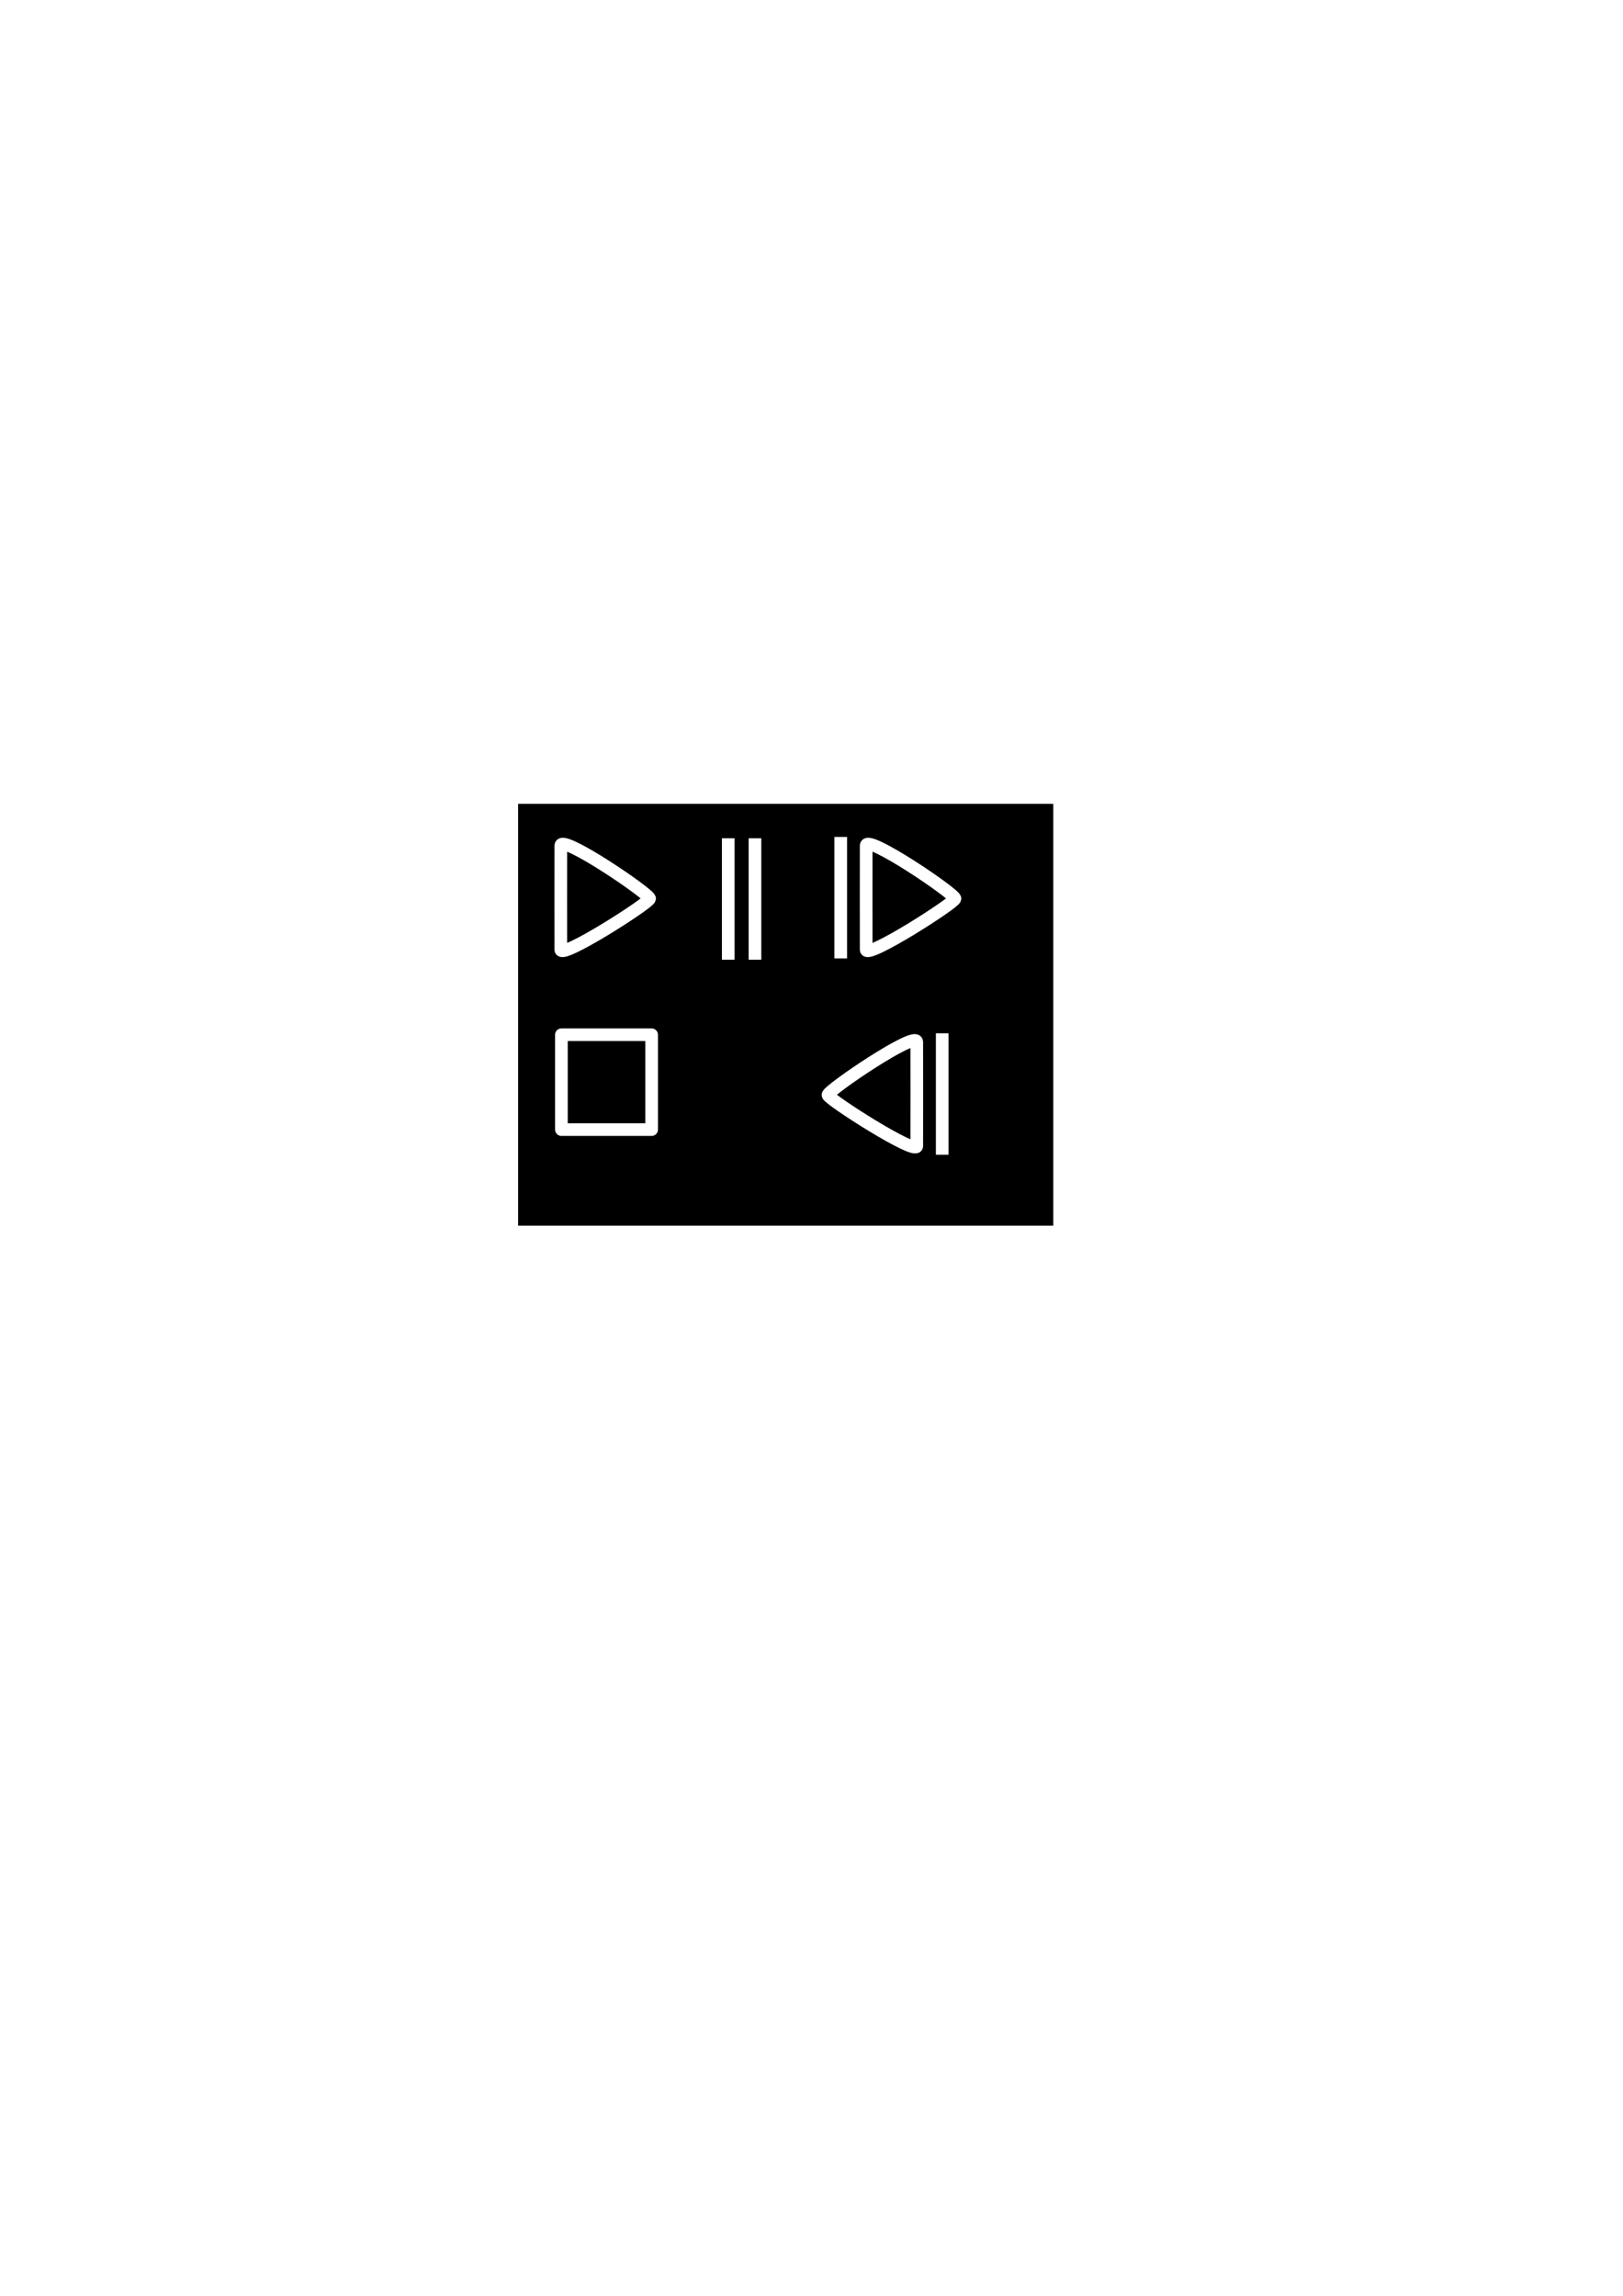 <?xml version="1.0" encoding="UTF-8" standalone="no"?>
<!-- Created with Inkscape (http://www.inkscape.org/) -->

<svg
   xmlns:dc="http://purl.org/dc/elements/1.1/"
   xmlns:cc="http://creativecommons.org/ns#"
   xmlns:rdf="http://www.w3.org/1999/02/22-rdf-syntax-ns#"
   xmlns:svg="http://www.w3.org/2000/svg"
   xmlns="http://www.w3.org/2000/svg"
   xmlns:sodipodi="http://sodipodi.sourceforge.net/DTD/sodipodi-0.dtd"
   xmlns:inkscape="http://www.inkscape.org/namespaces/inkscape"
   width="744.094"
   height="1052.362"
   id="svg2"
   version="1.1"
   inkscape:version="0.48.1 r9760"
   sodipodi:docname="play.svg">
  <defs
     id="defs4">
    <filter
       id="filter4475"
       inkscape:label="Glow"
       inkscape:menu="Shadows and Glows"
       inkscape:menu-tooltip="Glow of object's own color at the edges"
       color-interpolation-filters="sRGB">
      <feGaussianBlur
         id="feGaussianBlur4477"
         stdDeviation="5"
         result="result91" />
      <feComposite
         id="feComposite4479"
         in2="result91"
         in="SourceGraphic"
         operator="over" />
    </filter>
    <filter
       id="filter4554"
       inkscape:label="Glow"
       inkscape:menu="Shadows and Glows"
       inkscape:menu-tooltip="Glow of object's own color at the edges"
       color-interpolation-filters="sRGB">
      <feGaussianBlur
         id="feGaussianBlur4556"
         stdDeviation="5"
         result="result91" />
      <feComposite
         id="feComposite4558"
         in2="result91"
         in="SourceGraphic"
         operator="over" />
    </filter>
    <filter
       id="filter4475-0"
       inkscape:label="Glow"
       inkscape:menu="Shadows and Glows"
       inkscape:menu-tooltip="Glow of object's own color at the edges"
       color-interpolation-filters="sRGB">
      <feGaussianBlur
         id="feGaussianBlur4477-4"
         stdDeviation="5"
         result="result91" />
      <feComposite
         id="feComposite4479-5"
         in2="result91"
         in="SourceGraphic"
         operator="over" />
    </filter>
    <filter
       id="filter4475-2"
       inkscape:label="Glow"
       inkscape:menu="Shadows and Glows"
       inkscape:menu-tooltip="Glow of object's own color at the edges"
       color-interpolation-filters="sRGB">
      <feGaussianBlur
         id="feGaussianBlur4477-49"
         stdDeviation="5"
         result="result91" />
      <feComposite
         id="feComposite4479-9"
         in2="result91"
         in="SourceGraphic"
         operator="over" />
    </filter>
  </defs>
  <sodipodi:namedview
     id="base"
     pagecolor="#ffffff"
     bordercolor="#666666"
     borderopacity="1.0"
     inkscape:pageopacity="0.0"
     inkscape:pageshadow="2"
     inkscape:zoom="2.8284271"
     inkscape:cx="349.53971"
     inkscape:cy="622.99927"
     inkscape:document-units="px"
     inkscape:current-layer="layer1"
     showgrid="false"
     inkscape:window-width="1920"
     inkscape:window-height="1180"
     inkscape:window-x="-2"
     inkscape:window-y="-3"
     inkscape:window-maximized="1" />
  <g
     inkscape:label="Layer 1"
     inkscape:groupmode="layer"
     id="layer1">
    <rect
       style="fill:#000000;fill-opacity:1;stroke:#ffffff;stroke-width:5.8;stroke-linecap:round;stroke-linejoin:round;stroke-miterlimit:4;stroke-opacity:0;stroke-dasharray:none"
       id="rect4459"
       width="245.358"
       height="193.36"
       x="237.54"
       y="368.467"
       ry="0" />
    <path
       style="fill:none;stroke:#ffffff;stroke-width:2.9;stroke-linecap:butt;stroke-linejoin:miter;stroke-miterlimit:4;stroke-opacity:1;stroke-dasharray:none;filter:url(#filter4475)"
       d="m 267.286,399.505 c -0.004,2.77 -0.02,21.604 1e-5,23.839 0.02,2.235 20.249,-10.678 20.357,-11.696 0.108,-1.018 -20.353,-14.913 -20.357,-12.143 z"
       id="path3133"
       inkscape:connector-curvature="0"
       sodipodi:nodetypes="zzzz"
       transform="matrix(2,0,0,2,-277.459,-411.37)" />
    <g
       id="g4604">
      <path
         style="fill:none;stroke:#ffffff;stroke-width:2.9;stroke-linecap:butt;stroke-linejoin:miter;stroke-miterlimit:4;stroke-opacity:1;stroke-dasharray:none;filter:url(#filter4475)"
         d="m 267.286,399.505 c -0.004,2.77 -0.02,21.604 1e-5,23.839 0.02,2.235 20.249,-10.678 20.357,-11.696 0.108,-1.018 -20.353,-14.913 -20.357,-12.143 z"
         id="path4542"
         inkscape:connector-curvature="0"
         sodipodi:nodetypes="zzzz"
         transform="matrix(2,0,0,2,-137.459,-411.37)" />
      <path
         transform="matrix(2,0,0,2,-149.127,-411.37)"
         sodipodi:nodetypes="aaa"
         inkscape:connector-curvature="0"
         id="path4544"
         d="m 267.286,397.505 1e-5,27.839 z"
         style="fill:none;stroke:#ffffff;stroke-width:2.9;stroke-linecap:butt;stroke-linejoin:miter;stroke-miterlimit:4;stroke-opacity:1;stroke-dasharray:none;filter:url(#filter4475)" />
    </g>
    <rect
       style="fill:none;stroke:#ffffff;stroke-width:5.8;stroke-linecap:round;stroke-linejoin:round;stroke-miterlimit:4;stroke-opacity:1;stroke-dasharray:none;filter:url(#filter4554)"
       id="rect4552"
       width="41.366"
       height="43.487"
       x="257.387"
       y="474.302" />
    <g
       id="g4600"
       transform="translate(-51.619,-69.65)">
      <path
         transform="matrix(2,0,0,2,-149.077,-341.122)"
         sodipodi:nodetypes="aaa"
         inkscape:connector-curvature="0"
         id="path4544-4"
         d="m 267.286,397.505 1e-5,27.839 z"
         style="fill:none;stroke:#ffffff;stroke-width:2.9;stroke-linecap:butt;stroke-linejoin:miter;stroke-miterlimit:4;stroke-opacity:1;stroke-dasharray:none;filter:url(#filter4475-0)" />
      <path
         transform="matrix(2,0,0,2,-136.824,-341.122)"
         sodipodi:nodetypes="aaa"
         inkscape:connector-curvature="0"
         id="path4544-9"
         d="m 267.286,397.505 1e-5,27.839 z"
         style="fill:none;stroke:#ffffff;stroke-width:2.9;stroke-linecap:butt;stroke-linejoin:miter;stroke-miterlimit:4;stroke-opacity:1;stroke-dasharray:none;filter:url(#filter4475-2)" />
    </g>
    <g
       id="g4608"
       transform="matrix(-1,0,0,1,817.419,90)">
      <path
         transform="matrix(2,0,0,2,-137.459,-411.37)"
         sodipodi:nodetypes="zzzz"
         inkscape:connector-curvature="0"
         id="path4610"
         d="m 267.286,399.505 c -0.004,2.77 -0.02,21.604 1e-5,23.839 0.02,2.235 20.249,-10.678 20.357,-11.696 0.108,-1.018 -20.353,-14.913 -20.357,-12.143 z"
         style="fill:none;stroke:#ffffff;stroke-width:2.9;stroke-linecap:butt;stroke-linejoin:miter;stroke-miterlimit:4;stroke-opacity:1;stroke-dasharray:none;filter:url(#filter4475)" />
      <path
         style="fill:none;stroke:#ffffff;stroke-width:2.9;stroke-linecap:butt;stroke-linejoin:miter;stroke-miterlimit:4;stroke-opacity:1;stroke-dasharray:none;filter:url(#filter4475)"
         d="m 267.286,397.505 1e-5,27.839 z"
         id="path4612"
         inkscape:connector-curvature="0"
         sodipodi:nodetypes="aaa"
         transform="matrix(2,0,0,2,-149.127,-411.37)" />
    </g>
  </g>
</svg>
